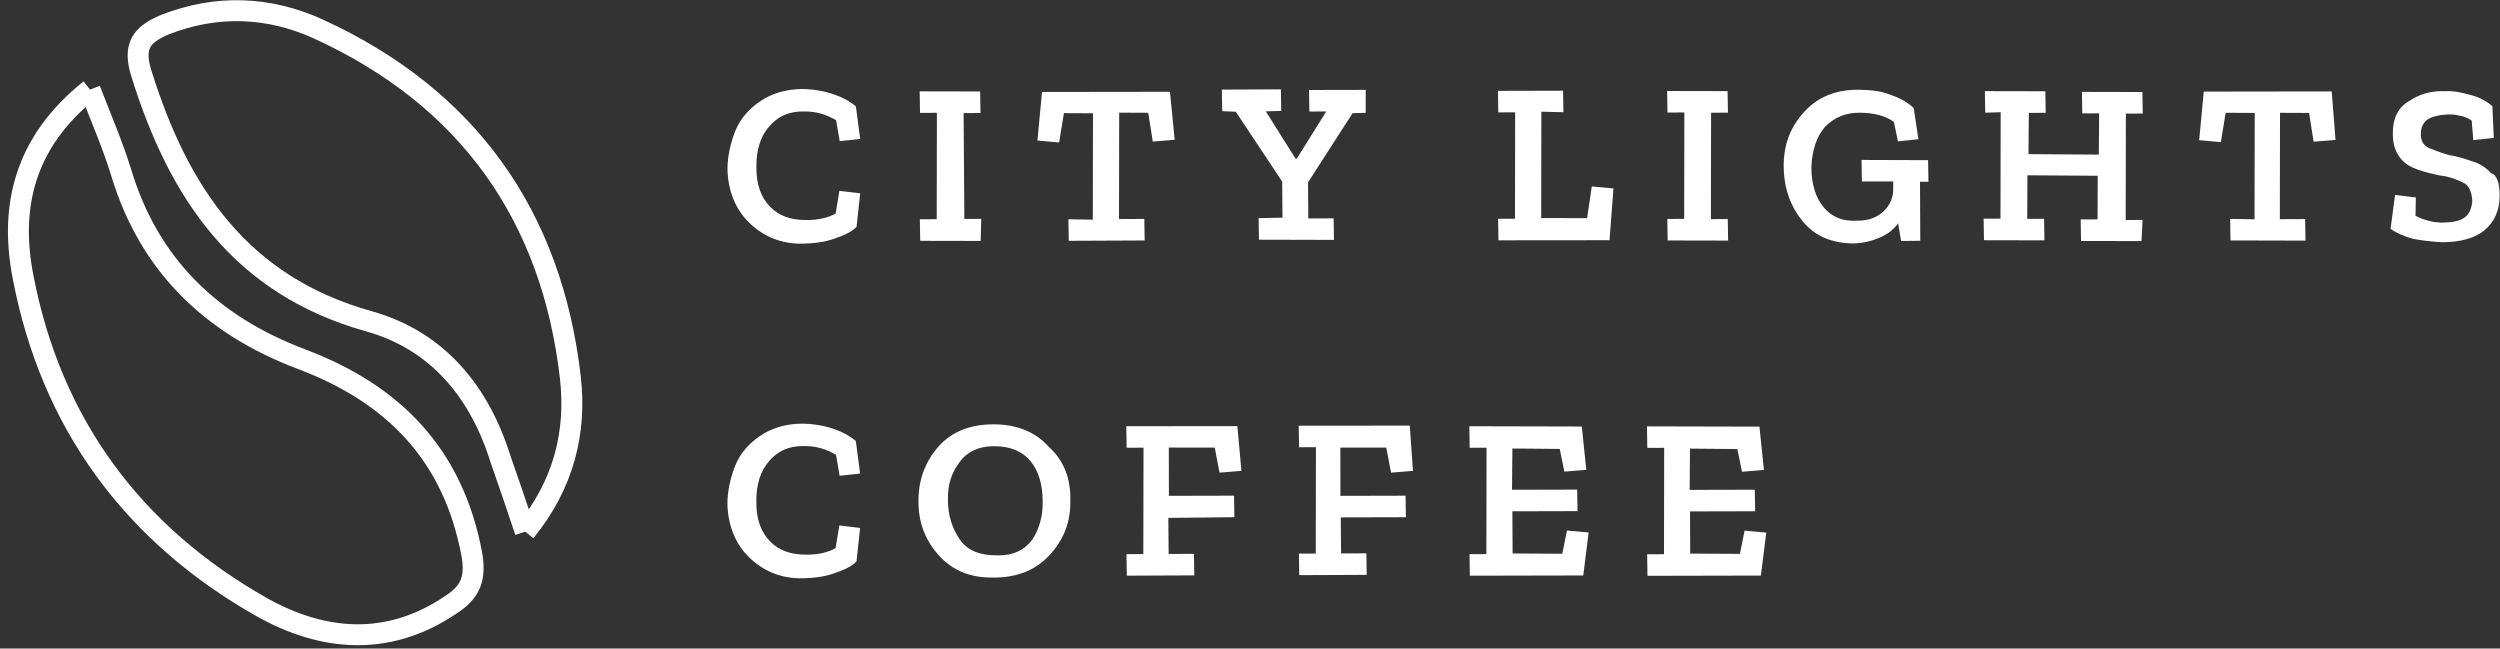 <!--?xml version="1.0" encoding="utf-8"?-->
<!-- Generator: Adobe Illustrator 24.1.2, SVG Export Plug-In . SVG Version: 6.00 Build 0)  -->
<svg version="1.1" id="Layer_1" xmlns="http://www.w3.org/2000/svg" xmlns:xlink="http://www.w3.org/1999/xlink" x="0px" y="0px" viewBox="0 0 239 62" style="enable-background:new 0 0 239 62;" xml:space="preserve" width="239" height="62">
<rect x="0" y="0" width="239" height="62" fill="#333333" stroke="none"/>
<style type="text/css">
	.st0{fill-rule:evenodd;clip-rule:evenodd;fill:#FFFFFF;}
	.st1{fill:none;stroke:#FFFFFF;stroke-width:2;}
</style>
<desc>Created with Sketch.</desc>
<g id="Symbols">
	<g id="Colors" transform="translate(-83, -575)">
		<g id="Logo-Dark" transform="translate(75, 566)">
			
				<g id="Group" transform="translate(37, 39.28) rotate(-30) translate(-37, -39.28) translate(13, 7.78)">
				<path id="CITY-LIGHTS-COFFEE" class="st0 svg-elem-1" d="M74.1,50.5c-0.7,0.2-1.5,0.1-2.5-0.1s-1.9-0.6-2.8-1.1c-1.8-1-2.9-2.5-3.4-4.3
					c-0.5-1.8-0.2-3.7,0.8-5.5c0.6-1,1.4-1.9,2.4-2.7c1-0.8,2.2-1.2,3.5-1.3c1.3-0.1,2.7,0.2,4.1,1c1,0.6,1.8,1.3,2.4,2
					c0.6,0.7,1,1.4,1.2,2l-1.2,2.9l-1.8-0.8l0.7-1.9c-0.5-0.9-1.2-1.7-2.3-2.3c-1.2-0.7-2.3-0.8-3.5-0.4c-1.2,0.4-2.2,1.3-3,2.7
					c-0.9,1.5-1.1,2.8-0.8,4c0.3,1.2,1.1,2.1,2.3,2.8c1,0.6,2,0.9,2.8,0.9l1.4-1.7l1.6,1.2L74.1,50.5z M83.7,57.6l-5-2.9l1-1.8
					l1.4,0.8l5.1-8.8l-1.4-0.8l1-1.8l5,2.9l-1,1.8l-1.4-0.8L83.4,55l1.4,0.8L83.7,57.6z M104.6,58.5l-1.9-0.9l1-2.6l-2.4-1.4
					l-5.1,8.8l2.1,1.2l-1,1.8L91,61.8l1-1.8l2,1.2l5.1-8.8L96.7,51l-1.8,2.2l-1.7-1.2l2.7-3.8l10.6,6.1L104.6,58.5z M121.7,65.4
					l-1.1-0.6l-7,3.6l-1.7,3l2.1,1.2l-1,1.8l-6.2-3.6l1-1.8l2,1.1l1.7-3l-0.5-8l-1.1-0.7l1-1.8l4.9,2.8l-1,1.8l-1.3-0.7l0.2,5.3
					l0.1,0.1l4.7-2.5l-1.4-0.8l1-1.8l4.7,2.7L121.7,65.4z M135.8,87.6l-9.2-5.3l1-1.8l1.4,0.8l5.1-8.8l-1.4-0.8l1-1.8l5.4,3.1
					l-1,1.8l-1.8-1.1l-5.1,8.8l3.8,2.2l1.9-2.4l1.7,1.2L135.8,87.6z M145.6,93.3l-5-2.9l1-1.8l1.4,0.8l5.1-8.8l-1.4-0.8l1-1.8l5,2.9
					l-1,1.8l-1.4-0.8l-5.1,8.8l1.4,0.8L145.6,93.3z M165,98l-0.7-0.4l-2.8,4.9l-1.6-0.9l0.6-1.6c-0.7,0.3-1.4,0.4-2.2,0.3
					c-0.8-0.1-1.6-0.3-2.5-0.8c-1.7-1-2.8-2.4-3.1-4.2c-0.3-1.8,0-3.6,1-5.4c1-1.8,2.4-3,4.3-3.6c1.8-0.6,3.7-0.4,5.7,0.8
					c1,0.6,1.8,1.2,2.4,2c0.6,0.7,1,1.4,1.2,2.1l-1.1,2.8l-1.8-0.8l0.6-1.8c-0.4-0.9-1.2-1.7-2.4-2.4c-1.2-0.7-2.3-0.8-3.5-0.5
					c-1.2,0.4-2.2,1.3-3.1,2.7c-0.8,1.4-1.1,2.7-0.9,3.9s0.9,2.1,2.1,2.7c1,0.6,1.9,0.7,2.7,0.5s1.5-0.7,1.9-1.5l0.3-0.5l-2.6-1.5
					l1-1.8l5.5,3.2L165,98z M179.8,113.1l-5-2.9l1-1.8l1.4,0.8l2.1-3.6l-5.8-3.4l-2.1,3.6l1.4,0.8l-1,1.8l-5-2.9l1-1.8l1.4,0.8
					l5.1-8.8L173,95l1-1.8l5,2.9l-1,1.8l-1.4-0.8l-2,3.4l5.8,3.4l2-3.4l-1.4-0.8l1-1.8l5,2.9l-1,1.8l-1.4-0.8l-5.1,8.8l1.4,0.8
					L179.8,113.1z M200.7,114l-1.9-0.9l1-2.6l-2.4-1.4l-5.1,8.8l2.1,1.2l-1,1.8l-6.2-3.6l1-1.8l2,1.2l5.1-8.8l-2.4-1.4l-1.8,2.2
					l-1.7-1.2l2.7-3.8l10.6,6.1L200.7,114z M211.6,126.5c-0.7,1.2-1.7,1.9-2.9,2.1c-1.2,0.2-2.6-0.2-4-1c-0.8-0.5-1.6-1.1-2.3-1.7
					c-0.7-0.7-1.1-1.3-1.4-1.9l2-2.6l1.6,1.2l-0.9,1.5c0.3,0.5,0.6,0.8,0.9,1.1s0.6,0.5,0.9,0.7c0.7,0.4,1.4,0.7,2,0.7
					c0.6,0,1.1-0.3,1.6-1c0.4-0.8,0.5-1.5,0.1-2c-0.4-0.6-0.9-1.2-1.6-1.7c-0.5-0.5-1-0.9-1.5-1.5s-0.8-1.1-0.9-1.8
					c-0.1-0.7,0-1.4,0.5-2.3c0.7-1.3,1.7-2,2.9-2c1.2-0.1,2.4,0.2,3.5,0.9c0.8,0.4,1.4,1,2,1.6c0.6,0.6,1,1.3,1.2,1.9l-1.4,2.7
					l-1.8-0.8l0.8-1.7c-0.2-0.4-0.5-0.8-0.8-1c-0.3-0.3-0.6-0.5-1-0.7c-0.6-0.3-1.2-0.5-1.7-0.5c-0.5,0-1,0.3-1.3,0.8
					c-0.4,0.6-0.4,1.2,0,1.7c0.4,0.5,0.8,1,1.3,1.5c0.5,0.4,1,0.9,1.5,1.5c0.6,0.6,0.9,1.2,1.1,2
					C212.4,124.6,212.2,125.5,211.6,126.5L211.6,126.5z M58.1,78.2c-0.7,0.2-1.5,0.1-2.5-0.1c-1-0.2-1.9-0.6-2.8-1.1
					c-1.8-1-2.9-2.5-3.4-4.3c-0.5-1.8-0.2-3.7,0.8-5.5c0.6-1,1.4-1.9,2.4-2.7c1-0.8,2.2-1.2,3.5-1.3c1.3-0.1,2.7,0.2,4.1,1
					c1,0.6,1.8,1.3,2.4,2c0.6,0.7,1,1.4,1.2,2l-1.2,2.9l-1.8-0.8l0.7-1.9c-0.5-0.9-1.2-1.7-2.3-2.3c-1.2-0.7-2.3-0.8-3.5-0.4
					c-1.2,0.4-2.2,1.3-3,2.7c-0.9,1.5-1.1,2.8-0.8,4c0.3,1.2,1.1,2.1,2.3,2.8c1,0.6,2,0.9,2.8,0.9l1.4-1.7l1.6,1.2L58.1,78.2z
					 M78.7,83.4c-1,1.8-2.4,2.9-4.3,3.5c-1.9,0.6-3.8,0.3-5.7-0.8c-2-1.1-3.1-2.6-3.5-4.5c-0.4-1.9-0.1-3.7,0.9-5.4
					c1-1.8,2.5-3,4.3-3.6s3.7-0.3,5.6,0.8c1.9,1.1,3.1,2.6,3.5,4.5C80.1,79.8,79.8,81.6,78.7,83.4L78.7,83.4z M76.4,82.1
					c0.8-1.4,1.1-2.7,0.9-3.9c-0.2-1.2-1-2.2-2.2-2.9c-1.3-0.8-2.6-0.9-3.7-0.4c-1.2,0.5-2.1,1.3-2.8,2.6c-0.7,1.2-1,2.5-0.9,3.8
					c0.1,1.3,0.9,2.3,2.3,3.1c1.3,0.8,2.5,0.9,3.7,0.4C74.7,84.3,75.7,83.4,76.4,82.1L76.4,82.1z M94.3,89.1l-1.9-0.9l0.8-2.3
					l-3.8-2.2l-2.3,4l5.4,3.1l-1,1.8L86,89.5l-1.7,3l2.1,1.2l-1,1.8l-5.6-3.2l1-1.8l1.4,0.8l5.1-8.8l-1.4-0.8l1-1.8l9.2,5.3
					L94.3,89.1z M108.5,97.3l-1.9-0.9l0.8-2.3l-3.8-2.2l-2.3,4l5.4,3.1l-1,1.8l-5.4-3.1l-1.7,3l2.1,1.2l-1,1.8l-5.6-3.2l1-1.8
					l1.4,0.8l5.1-8.8l-1.4-0.8l1-1.8l9.2,5.3L108.5,97.3z M117.6,114.1l-9.4-5.4l1-1.8l1.4,0.8l5.1-8.8l-1.4-0.8l1-1.8l9.3,5.4
					l-1.7,3.8l-1.9-0.9l0.7-2.1l-3.9-2.3l-2,3.4l5.4,3.1l-1,1.8l-5.4-3.1l-2,3.5l4.1,2.4l1.5-1.7l1.7,1.2L117.6,114.1z M132.3,122.6
					l-9.4-5.4l1-1.8l1.4,0.8l5.1-8.8l-1.4-0.8l1-1.8l9.3,5.4l-1.7,3.8l-1.9-0.9l0.7-2.1l-3.9-2.3l-2,3.4l5.4,3.1l-1,1.8l-5.4-3.1
					l-2,3.5l4.1,2.4l1.5-1.7l1.7,1.2L132.3,122.6z"></path>
				<path id="Fill-44-Copy" class="st1 svg-elem-2" d="M17.2,2.5c-0.5,3.2-0.8,5.8-1.4,8.4c-2.1,9,0.2,16.9,6,24c6,7.3,8,15.2,4.8,24.3
					c-0.8,2.2-1.9,3.1-4.2,3.2c-7.2,0.5-12.3-3.1-15.7-8.8C-0.5,41.4-2,28.3,2.7,14.8C4.9,8.4,9.2,3.7,17.2,2.5"></path>
				<path id="Fill-46-Copy" class="st1 svg-elem-3" d="M32.1,59.9c0.6-2.9,1-5,1.4-7.1c1.5-6.6,0.5-12.9-4.3-17.8c-8.9-9.1-9.6-19.7-7-31.3
					c0.6-2.8,1.9-3.3,4.3-3C31.8,1.5,36,4.2,39,8.4c9.1,12.8,10.4,26.6,4.2,40.9C41.1,54.1,37.6,57.8,32.1,59.9"></path>
			</g>
		</g>
	</g>
</g>
</svg>
